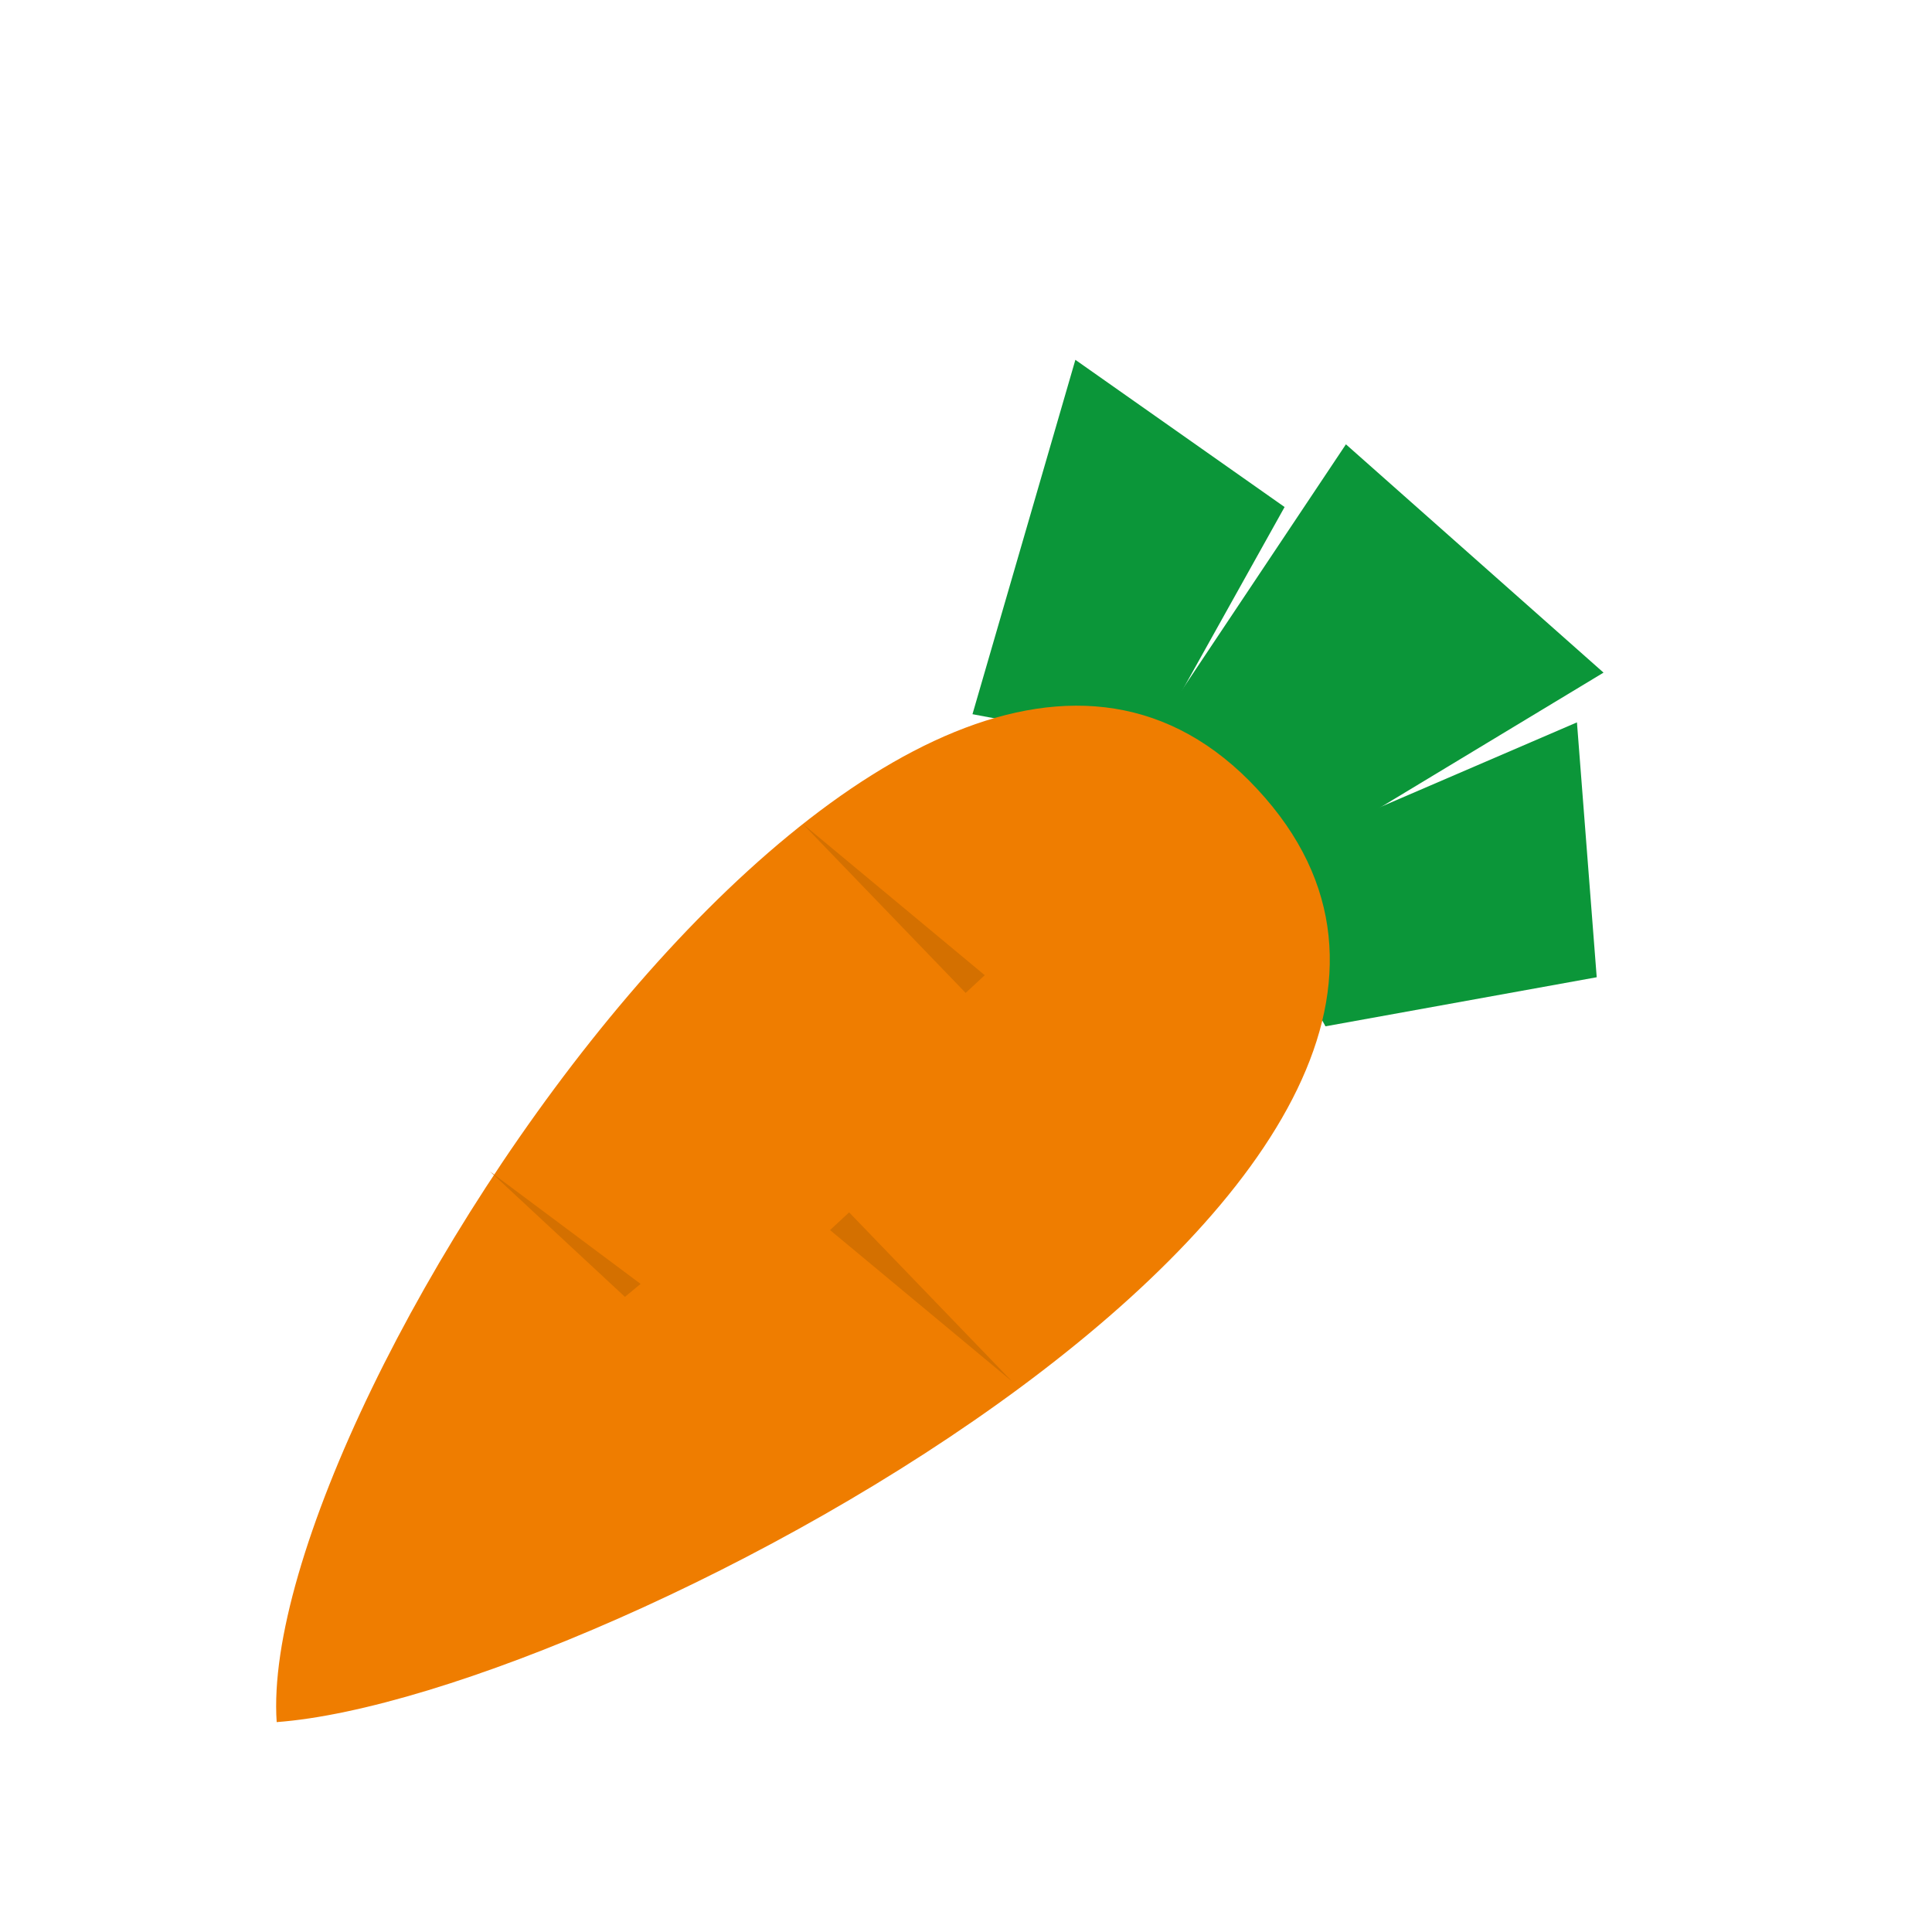 <?xml version="1.0" encoding="utf-8"?>
<!-- Generator: Adobe Illustrator 24.1.0, SVG Export Plug-In . SVG Version: 6.00 Build 0)  -->
<svg version="1.1" id="Calque_1" xmlns="http://www.w3.org/2000/svg" xmlns:xlink="http://www.w3.org/1999/xlink" x="0px" y="0px"
	 viewBox="0 0 283.5 283.5" style="enable-background:new 0 0 283.5 283.5;" xml:space="preserve">
<style type="text/css">
	.st0{fill:#0B9639;}
	.st1{fill:#EF7D00;}
	.st2{fill:#D47000;}
</style>
<polygon class="st0" points="142.7,104.8 157.8,52.8 188.5,74.4 168.8,109.7 "/>
<polygon class="st0" points="167.8,109.7 197.5,65.2 235.3,98.7 183.3,130.1 "/>
<polygon class="st0" points="181.7,127.4 231.4,106 234.3,143.4 194.5,150.6 "/>
<path class="st1" d="M184.5,115.8C133.6,60.9,37.4,205.6,40.6,252.7C89.1,249.1,235.5,170.7,184.5,115.8z"/>
<polygon class="st2" points="117.8,120.9 141.7,145.7 144.5,143.1 "/>
<polygon class="st2" points="71.9,171.9 91.7,190.3 94,188.4 "/>
<polygon class="st2" points="148.5,202.7 124.6,177.9 121.8,180.5 "/>
</svg>
